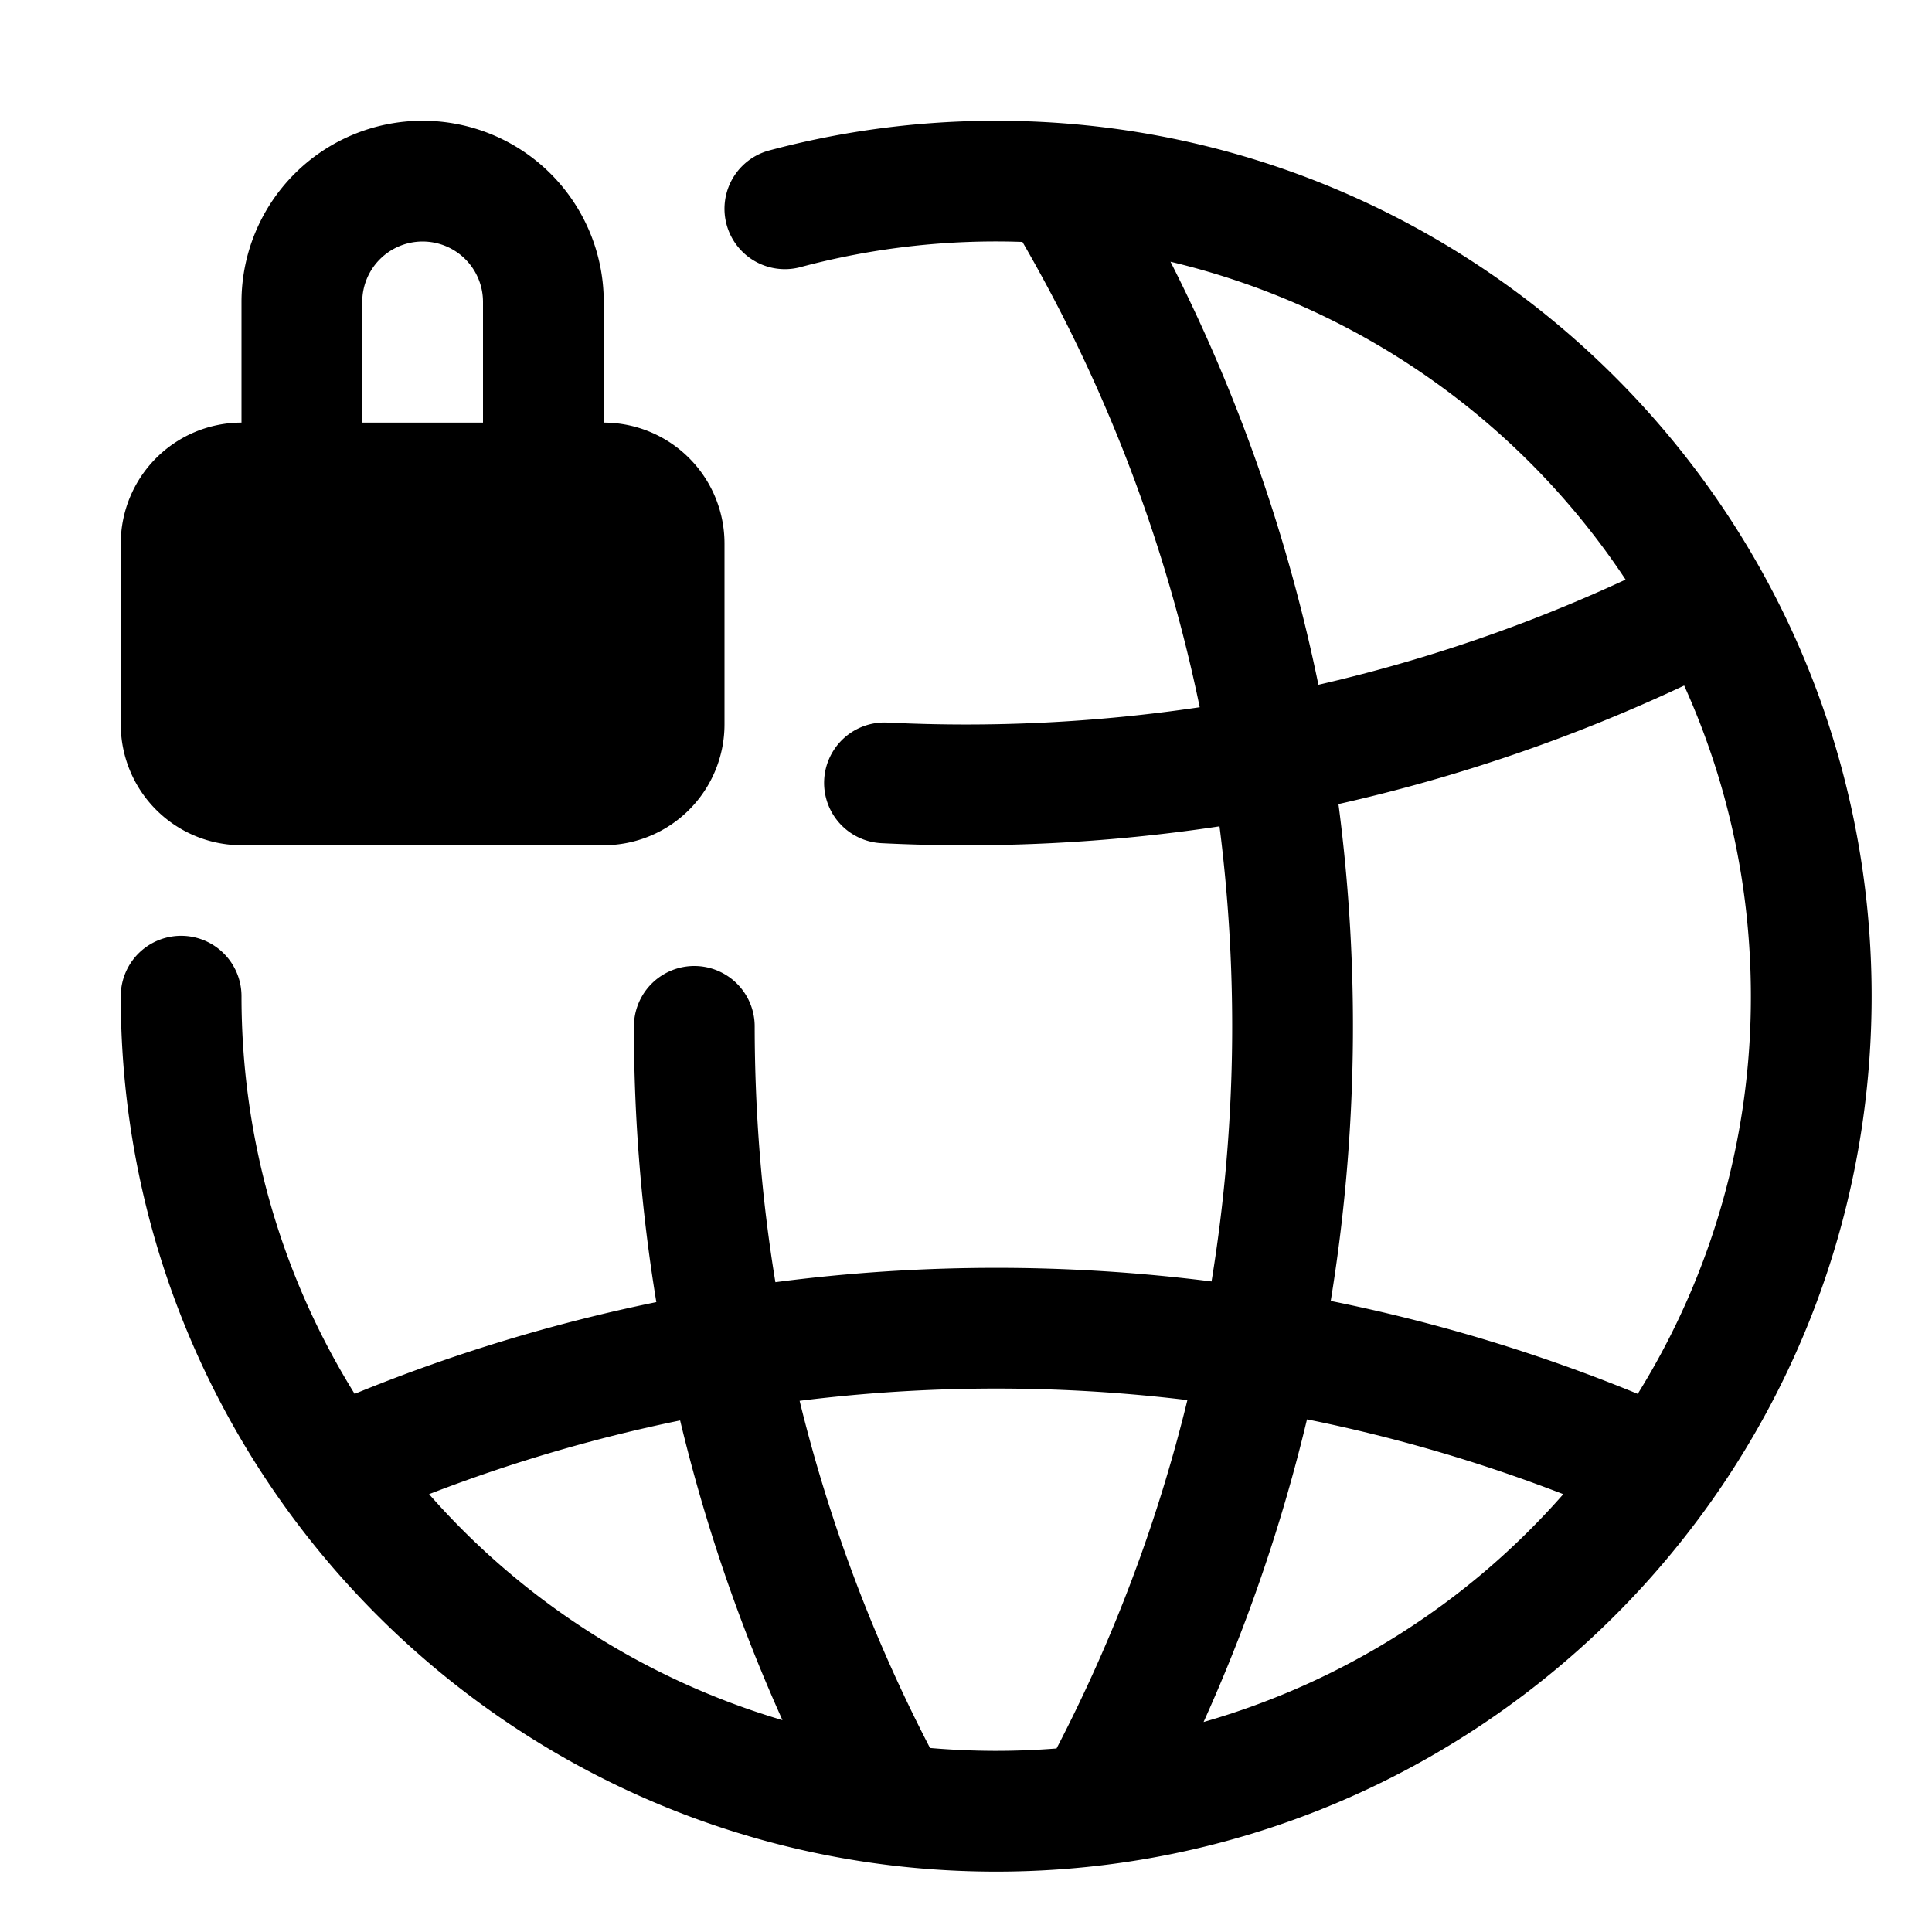 <svg xmlns="http://www.w3.org/2000/svg" width="32" height="32" viewBox="0 0 32 32"><path d="M16.5 2C24.508 2 31 8.492 31 16.5S24.508 31 16.5 31 2 24.508 2 16.5a1 1 0 1 1 2 0c0 2.417.686 4.674 1.874 6.587a28 28 0 0 1 4.997-1.52A28 28 0 0 1 10.5 17a1 1 0 1 1 2 0q.002 2.166.343 4.237a28.3 28.3 0 0 1 7.224-.012 26.262 26.262 0 0 0 .132-7.538 28.2 28.2 0 0 1-5.598.279 1 1 0 1 1 .098-1.998 26.3 26.3 0 0 0 5.172-.254 25.8 25.8 0 0 0-2.936-7.707 12.518 12.518 0 0 0-3.676.417 1 1 0 0 1-.518-1.932C13.941 2.171 15.201 2 16.5 2m2.887 2.335a27.8 27.8 0 0 1 2.45 7.007A25.8 25.8 0 0 0 26.925 9.6a12.52 12.52 0 0 0-7.538-5.265m8.508 7.02a27.8 27.8 0 0 1-5.726 1.963 28.3 28.3 0 0 1-.128 8.23c1.76.354 3.46.872 5.085 1.539A12.44 12.44 0 0 0 29 16.5c0-1.834-.395-3.576-1.105-5.145m-2.002 13.393a26 26 0 0 0-4.245-1.239 28 28 0 0 1-1.713 5.013 12.5 12.5 0 0 0 5.958-3.774M17.5 28.96a25.8 25.8 0 0 0 2.167-5.77 26.3 26.3 0 0 0-6.423.012 25.8 25.8 0 0 0 2.16 5.75 12.7 12.7 0 0 0 2.096.008m-4.54-.469a28 28 0 0 1-1.695-4.964 26 26 0 0 0-4.158 1.221 12.5 12.5 0 0 0 5.853 3.743M10 5v2a2.003 2.003 0 0 1 2 2v3a2.003 2.003 0 0 1-2 2H4a2.003 2.003 0 0 1-2-2V9a2.003 2.003 0 0 1 2-2V5a3 3 0 1 1 6 0m-3.707-.707A1 1 0 0 0 6 5v2h2V5a1 1 0 0 0-1.707-.707"/></svg>